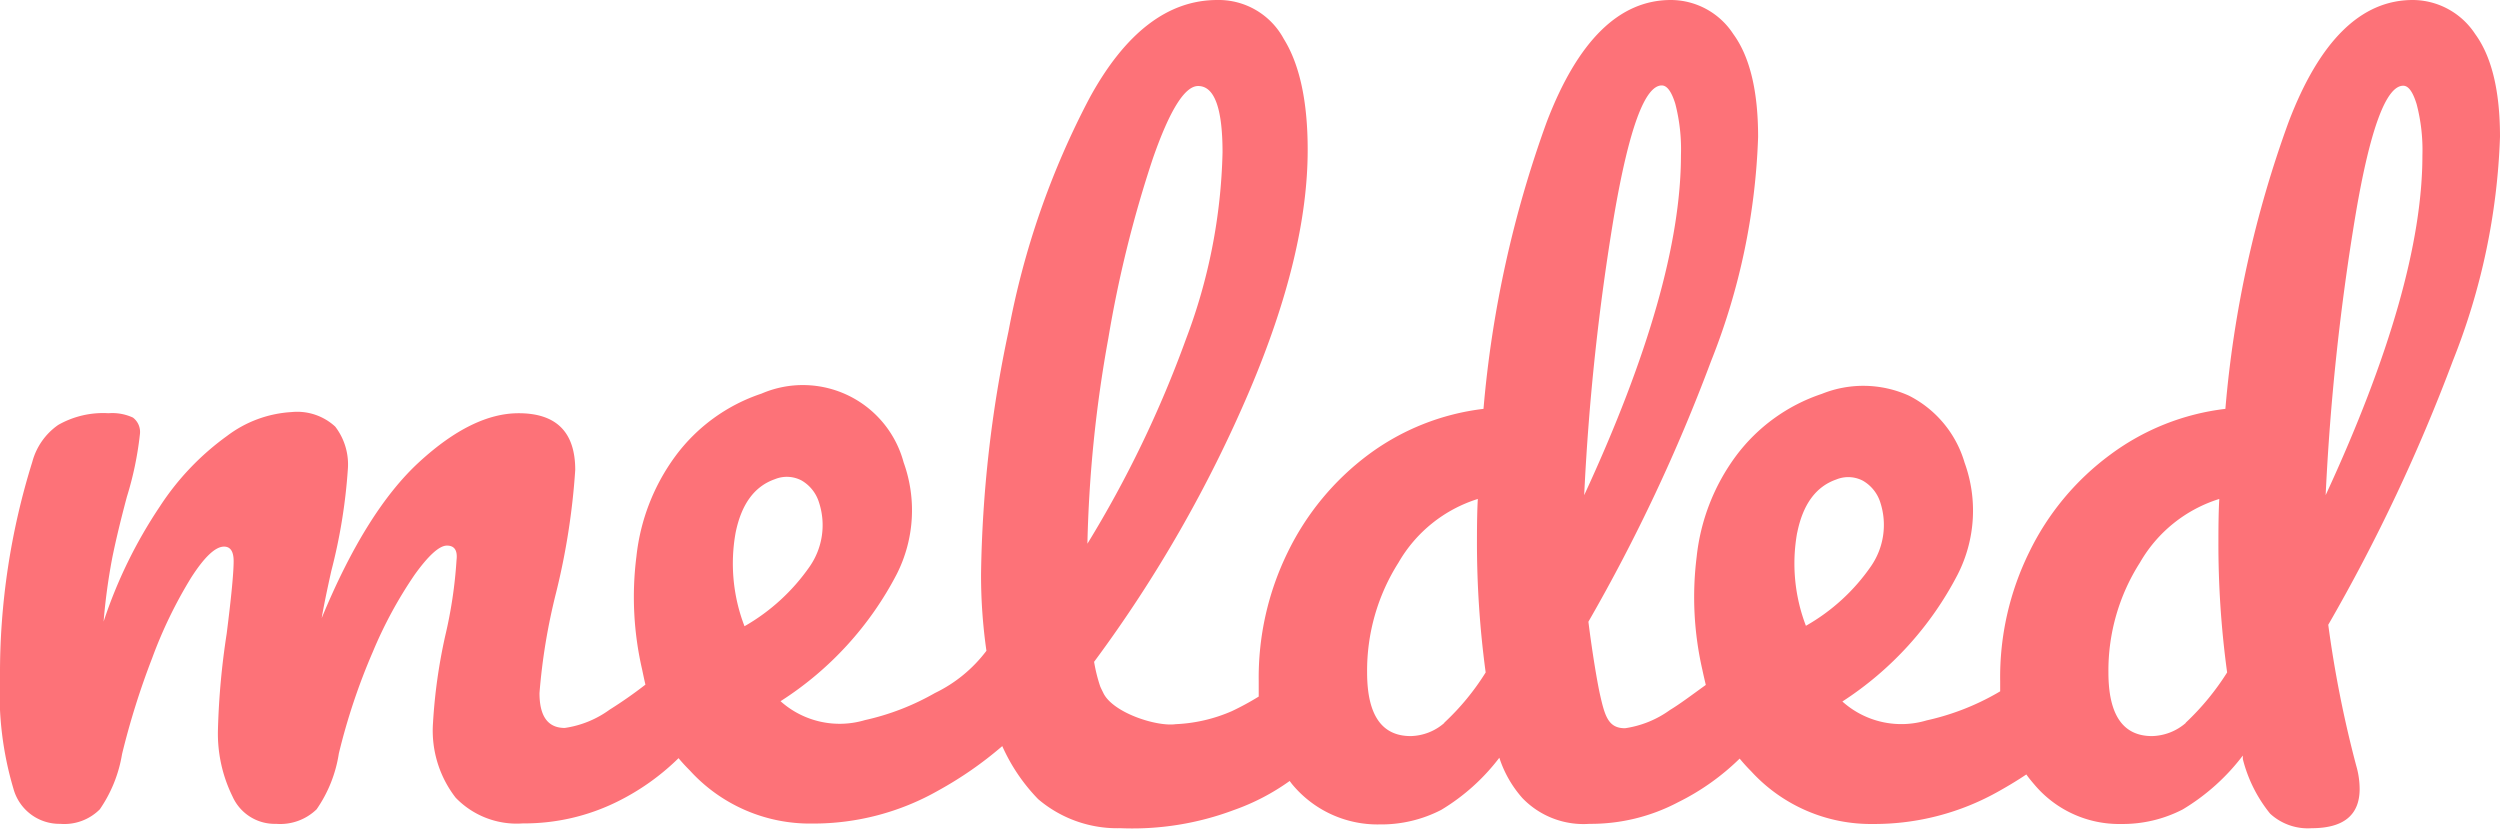 <svg xmlns="http://www.w3.org/2000/svg" viewBox="0 0 172.06 57.06"><defs><style>.cls-1{fill:#fd7278;}</style></defs><g id="Layer_2" data-name="Layer 2"><g id="Layer_1-2" data-name="Layer 1"><path class="cls-1" d="M172.06,9.42q0-4.74-1.71-7.08A5.16,5.16,0,0,0,166.06,0q-5.35,0-8.55,8.4a76.2,76.2,0,0,0-4.35,19.74,16.5,16.5,0,0,0-7.92,3.15A18.19,18.19,0,0,0,139.66,38a19.46,19.46,0,0,0-2,8.88c0,.24,0,.47,0,.7l-.24.14a17.2,17.2,0,0,1-4.82,1.86,6.07,6.07,0,0,1-5.8-1.3,23,23,0,0,0,7.94-8.75,9.68,9.68,0,0,0,.47-7.69,7.54,7.54,0,0,0-3.83-4.61,7.63,7.63,0,0,0-6-.12,12.17,12.17,0,0,0-5.91,4.28,14.2,14.2,0,0,0-2.7,6.94,22.42,22.42,0,0,0,.39,7.75c.08.38.16.72.24,1.06-1,.72-1.78,1.31-2.46,1.72a7,7,0,0,1-3.1,1.26c-1.16,0-1.39-.84-1.74-2.4-.17-.79-.5-2.69-.78-4.93a120.58,120.58,0,0,0,8.44-17.93A45.71,45.71,0,0,0,121,9.42q0-4.74-1.71-7.08A5.14,5.14,0,0,0,115,0q-5.34,0-8.55,8.4a77,77,0,0,0-4.35,19.74,16.54,16.54,0,0,0-7.92,3.15A18.39,18.39,0,0,0,88.63,38a19.58,19.58,0,0,0-2,8.88c0,.36,0,.72,0,1.06a19,19,0,0,1-1.84,1,10.81,10.81,0,0,1-3.87.9c-1.32.19-4.38-.8-5-2.18-.07-.14-.14-.28-.2-.42a11,11,0,0,1-.42-1.69A91.71,91.71,0,0,0,86,26.88q4-9.42,4-16.56,0-5-1.65-7.65A5.09,5.09,0,0,0,83.78,0Q78.68,0,75,6.72A56.6,56.6,0,0,0,69.41,22.8a85.31,85.31,0,0,0-1.89,16.68,36.58,36.58,0,0,0,.37,5.31,9.72,9.72,0,0,1-3.55,2.91,17.15,17.15,0,0,1-4.81,1.86,6.1,6.1,0,0,1-5.81-1.3,22.9,22.9,0,0,0,8-8.75,9.72,9.72,0,0,0,.47-7.69,7.18,7.18,0,0,0-9.78-4.73,12.13,12.13,0,0,0-5.91,4.28,14.2,14.2,0,0,0-2.7,6.94,22.18,22.18,0,0,0,.39,7.75c.08.38.15.72.23,1.06a30,30,0,0,1-2.46,1.72,6.93,6.93,0,0,1-3.09,1.26q-1.74,0-1.74-2.4a41.64,41.64,0,0,1,1.14-6.9,48.22,48.22,0,0,0,1.32-8.46q0-3.9-3.9-3.9-3.18,0-6.84,3.36T22.14,42.54q.18-1.08.66-3.24a38,38,0,0,0,1.14-7,4.27,4.27,0,0,0-.87-2.94,3.86,3.86,0,0,0-3-1A8.12,8.12,0,0,0,15.63,30,18.23,18.23,0,0,0,11,34.86a32.47,32.47,0,0,0-3.87,7.92,41.58,41.58,0,0,1,.6-4.41q.36-1.77,1-4.17a22.87,22.87,0,0,0,.9-4.32,1.24,1.24,0,0,0-.48-1.14,3.38,3.38,0,0,0-1.68-.3A6.24,6.24,0,0,0,4,29.25,4.51,4.51,0,0,0,2.22,31.8,48.86,48.86,0,0,0,0,46.62,23,23,0,0,0,.93,54.3a3.28,3.28,0,0,0,3.21,2.4,3.45,3.45,0,0,0,2.73-1A9.36,9.36,0,0,0,8.4,51.9a53.11,53.11,0,0,1,2.07-6.6,31,31,0,0,1,2.67-5.52q1.38-2.16,2.28-2.16.66,0,.66,1,0,1.2-.48,5a51.93,51.93,0,0,0-.6,6.6,9.79,9.79,0,0,0,1,4.59,3.18,3.18,0,0,0,3,1.89,3.6,3.6,0,0,0,2.79-1,9.15,9.15,0,0,0,1.53-3.84,43.1,43.1,0,0,1,2.34-7,29.48,29.48,0,0,1,2.88-5.31q1.44-2,2.22-2t.66,1a31.05,31.05,0,0,1-.78,5.22,37.46,37.46,0,0,0-.84,6,7.53,7.53,0,0,0,1.56,5.13,5.83,5.83,0,0,0,4.62,1.77,14.42,14.42,0,0,0,6.49-1.49,16.3,16.3,0,0,0,4.23-3c.24.29.5.57.79.86a11.17,11.17,0,0,0,8.43,3.64,17.39,17.39,0,0,0,8.67-2.28,25.76,25.76,0,0,0,4.39-3.05A12.57,12.57,0,0,0,71.45,55a8.4,8.4,0,0,0,5.67,2,19.86,19.86,0,0,0,7.8-1.25,15.32,15.32,0,0,0,3.84-2c.07.09.13.18.2.26a7.63,7.63,0,0,0,6,2.73,9,9,0,0,0,4.23-1,14.2,14.2,0,0,0,4-3.59,7.81,7.81,0,0,0,1.59,2.78,5.83,5.83,0,0,0,4.62,1.77,12.86,12.86,0,0,0,6.1-1.49,16.47,16.47,0,0,0,4.23-3c.24.29.49.57.78.86a11.17,11.17,0,0,0,8.43,3.64,17.39,17.39,0,0,0,8.67-2.28c.66-.37,1.27-.74,1.85-1.13.17.24.35.46.54.68a7.62,7.62,0,0,0,6,2.73,9,9,0,0,0,4.22-1A14.63,14.63,0,0,0,154.36,52l0,.24A9.73,9.73,0,0,0,156.24,56a3.83,3.83,0,0,0,2.86,1c2.19,0,3.3-.9,3.3-2.7a5.82,5.82,0,0,0-.24-1.62A78.41,78.41,0,0,1,160.24,43a122.15,122.15,0,0,0,8.58-18.18A45.71,45.71,0,0,0,172.06,9.42ZM50.63,36.65q.6-2.94,2.7-3.67a2.17,2.17,0,0,1,1.84.09,2.64,2.64,0,0,1,1.2,1.52A5,5,0,0,1,55.72,39a13.78,13.78,0,0,1-4.48,4.1A12,12,0,0,1,50.63,36.65ZM76.28,23.28a81.84,81.84,0,0,1,3.06-12.36q1.74-5,3.12-5,1.68,0,1.68,4.56a38.57,38.57,0,0,1-2.52,12.87,77.32,77.32,0,0,1-6.78,14.07A89.47,89.47,0,0,1,76.28,23.28Zm34.82-8.52q1.53-8.88,3.27-8.88.54,0,.93,1.26a12.53,12.53,0,0,1,.39,3.54q0,9-6.66,23.4A164,164,0,0,1,111.1,14.76Zm-11.7,35a3.63,3.63,0,0,1-2.31.9q-3,0-3-4.38a13.87,13.87,0,0,1,2.16-7.56,9.62,9.62,0,0,1,5.46-4.38q-.06,1-.06,2.88a66.71,66.71,0,0,0,.6,9.06A17,17,0,0,1,99.4,49.74Zm24.29-13.09q.59-2.94,2.69-3.67a2.17,2.17,0,0,1,1.84.09,2.64,2.64,0,0,1,1.2,1.52,5,5,0,0,1-.65,4.36,13.58,13.58,0,0,1-4.48,4.1A12,12,0,0,1,123.69,36.65Zm26.74,13.09a3.67,3.67,0,0,1-2.32.9q-3,0-3-4.38a13.8,13.8,0,0,1,2.17-7.56,9.59,9.59,0,0,1,5.46-4.38q-.06,1-.06,2.88a65.14,65.14,0,0,0,.6,9.06A17.67,17.67,0,0,1,150.43,49.74Zm9.63-15.66a164.08,164.08,0,0,1,2.06-19.32c1-5.92,2.11-8.88,3.28-8.88.36,0,.66.42.92,1.26a12.47,12.47,0,0,1,.4,3.54Q166.72,19.68,160.06,34.08Z"/></g></g></svg>